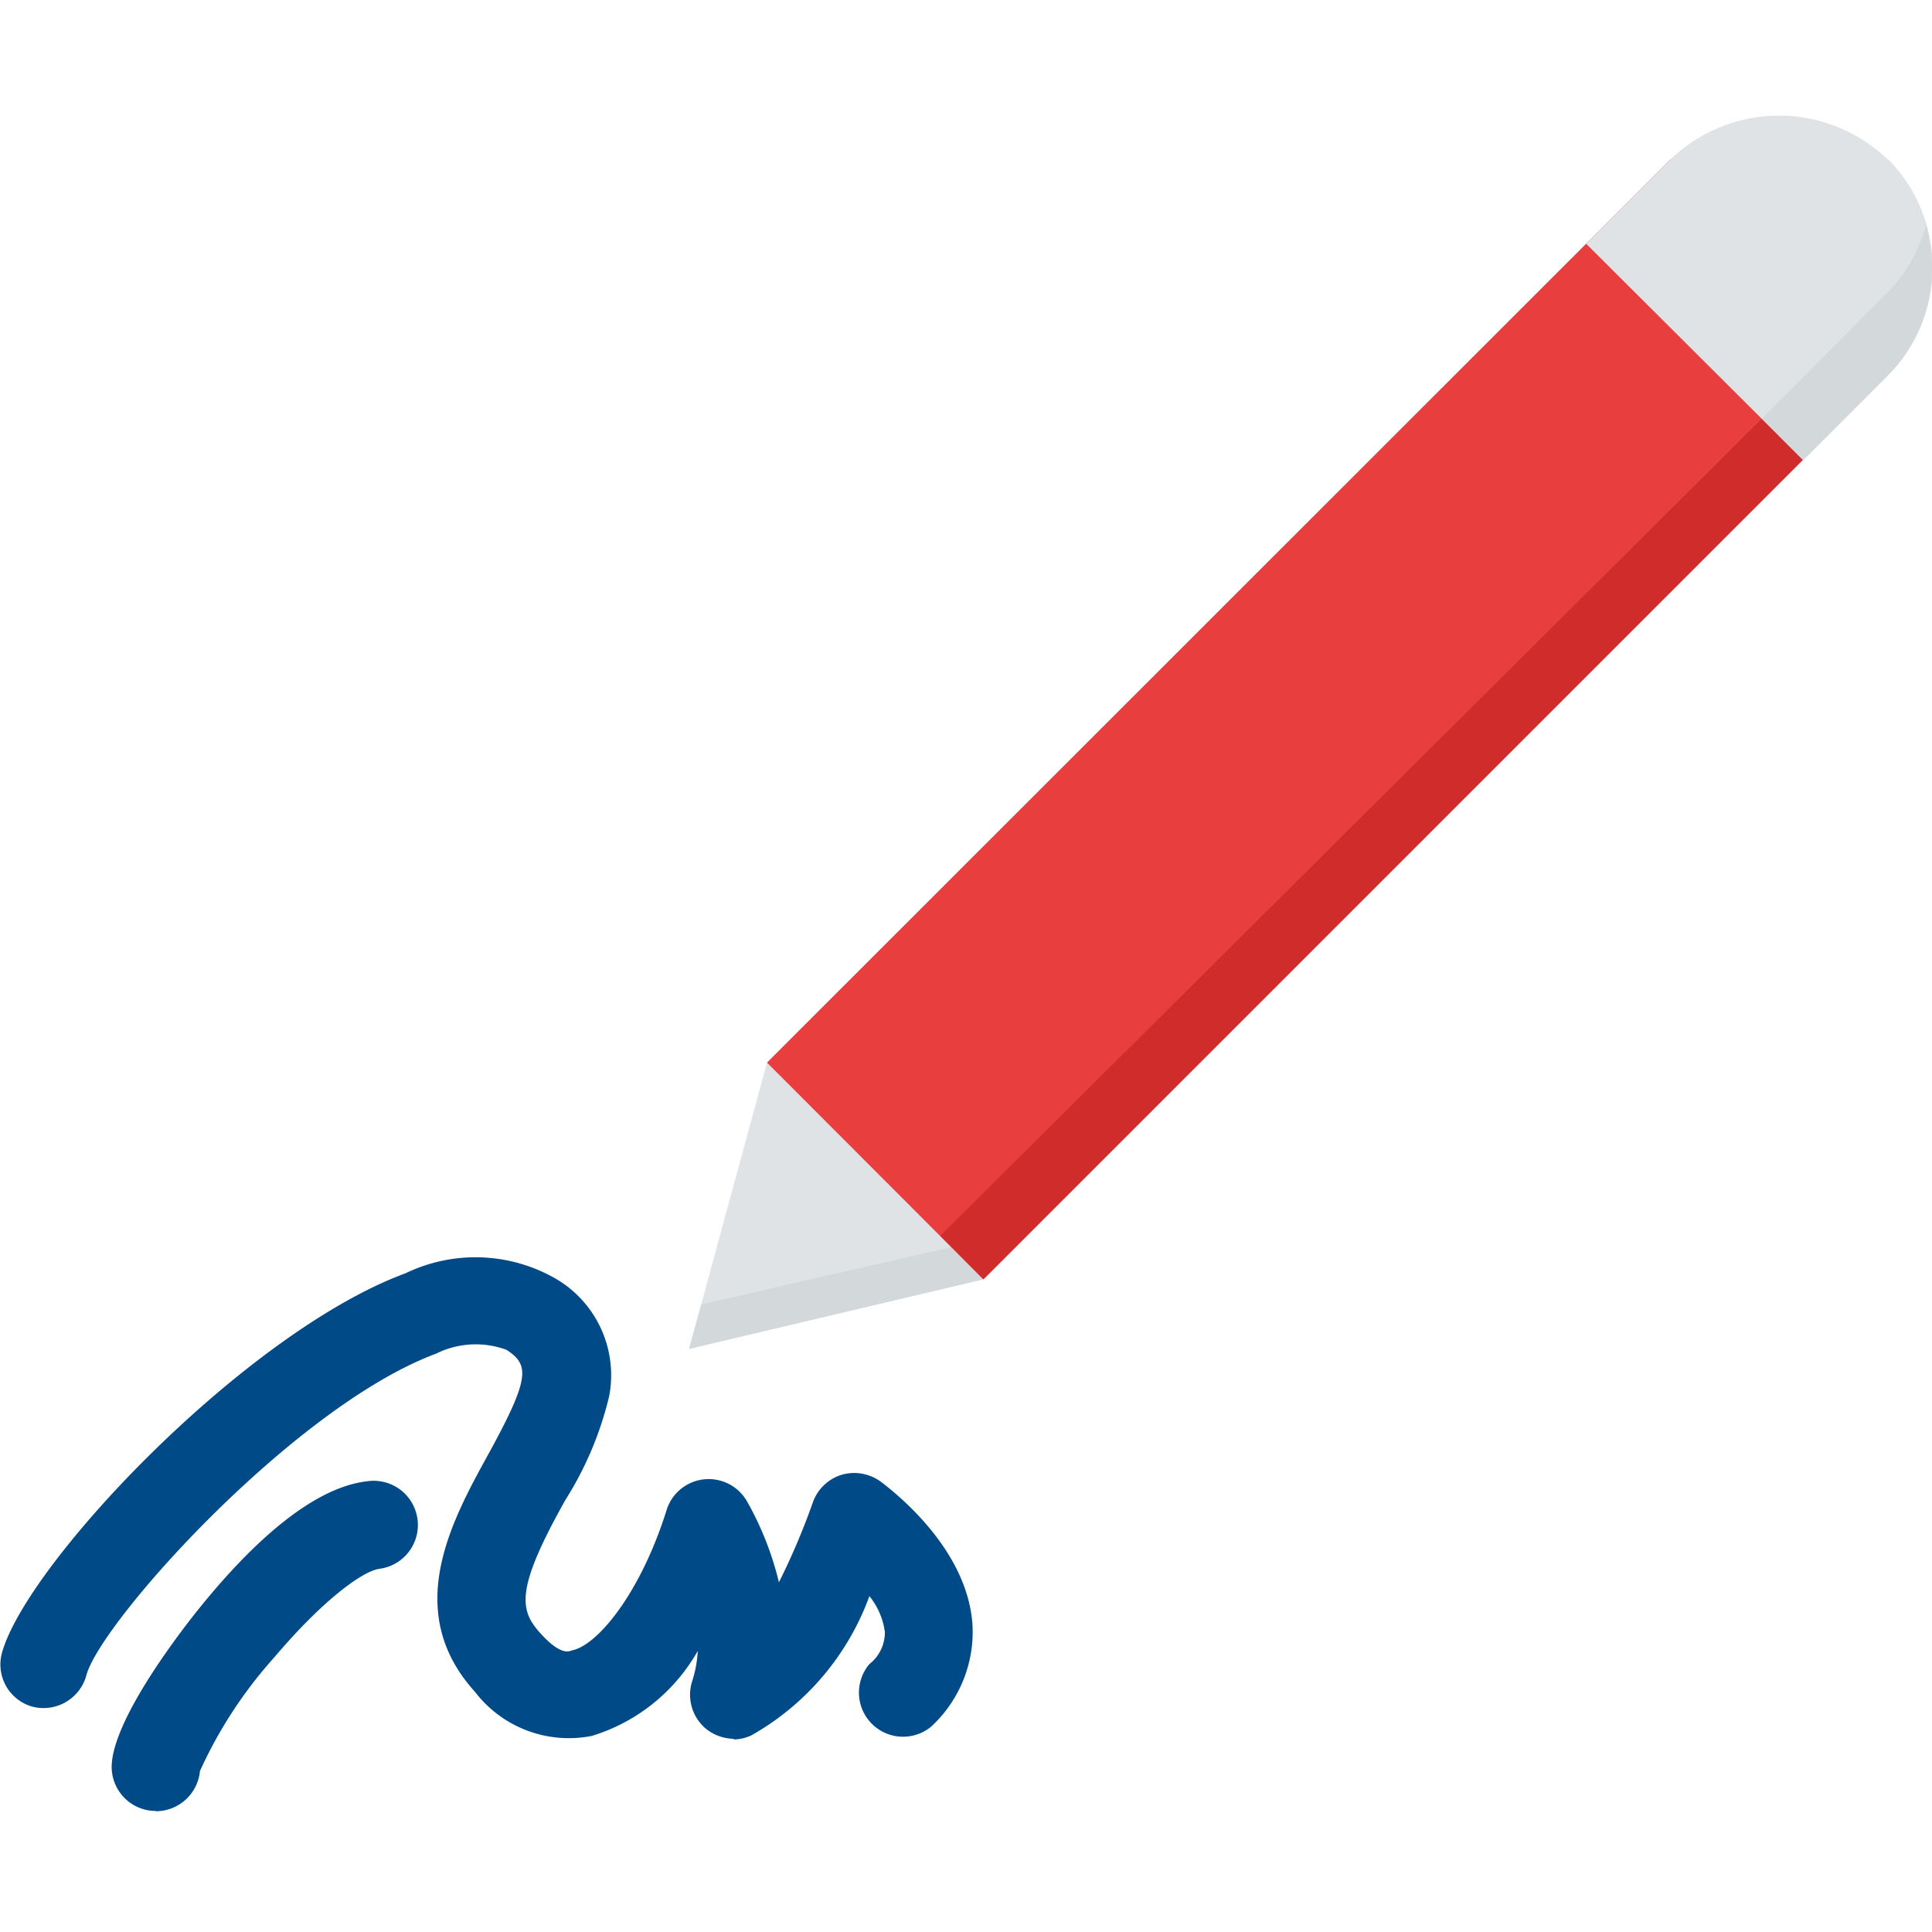<svg id="Layer_1" data-name="Layer 1" xmlns="http://www.w3.org/2000/svg" viewBox="0 0 60 60"><title>icon-govnl-signature</title><path d="M58.61,11.66,30.54,39.73,21.4,41.89,23.82,33,51.89,4.94Zm0,0" fill="#dfe3e6"/><path d="M21.78,40.51l-.38,1.38,9.14-2.16-1-1Zm0,0" fill="#d3d8da"/><path d="M23.82,33,51.89,4.94l6.72,6.72L30.54,39.73Zm0,0" fill="#e83e3d"/><path d="M58.61,9.13,29.2,38.38l1.34,1.35L58.61,11.66A4.73,4.73,0,0,0,59.81,7a4.71,4.71,0,0,1-1.2,2.09Zm0,0" fill="#d12c2c"/><path d="M58.61,4.94a4.86,4.86,0,0,0-6.72,0L49.26,7.57,56,14.29l2.63-2.63a4.76,4.76,0,0,0,0-6.72Zm0,0" fill="#dfe3e6"/><path d="M54.72,13,56,14.29l2.63-2.63A4.73,4.73,0,0,0,59.81,7a4.71,4.71,0,0,1-1.2,2.09Zm0,0" fill="#d3d8da"/><path d="M22.8,54a1.41,1.41,0,0,1-.91-.34,1.38,1.38,0,0,1-.39-1.46,3.72,3.72,0,0,0,.17-.93,5.68,5.68,0,0,1-3.29,2.64,3.67,3.67,0,0,1-3.63-1.37c-2.27-2.5-.72-5.31.4-7.35,1.33-2.42,1.29-2.8.58-3.27a2.77,2.77,0,0,0-2.19.12C9.16,43.67,3.19,50.3,2.69,52A1.38,1.38,0,0,1,1,53a1.36,1.36,0,0,1-.93-1.7c.81-2.8,7.57-9.93,12.53-11.76a5,5,0,0,1,4.64.16,3.47,3.47,0,0,1,1.68,3.65,10.62,10.62,0,0,1-1.36,3.23C16,49.36,16.13,50,16.78,50.72s.9.56,1,.53c.82-.18,2.14-1.85,2.92-4.35a1.37,1.37,0,0,1,2.49-.29,9.68,9.68,0,0,1,1,2.53,21.56,21.56,0,0,0,1.06-2.5,1.38,1.38,0,0,1,.89-.84,1.4,1.4,0,0,1,1.22.22c.62.47,2.68,2.17,2.84,4.42a4,4,0,0,1-1.28,3.18A1.37,1.37,0,0,1,27,51.68a1.25,1.25,0,0,0,.48-1A2.23,2.23,0,0,0,27,49.57a8.18,8.18,0,0,1-3.66,4.32,1.33,1.33,0,0,1-.58.13Zm0,0" fill="#004b87"/><path d="M4.84,56.24H4.78A1.37,1.37,0,0,1,3.47,54.8c.08-1.53,2.33-4.38,2.78-4.93C7.59,48.22,9.57,46.2,11.42,46a1.37,1.37,0,0,1,.37,2.72c-.54.07-1.79,1-3.28,2.76A13.82,13.82,0,0,0,6.21,55a1.38,1.38,0,0,1-1.37,1.25Zm0,0" fill="#004b87"/></svg>